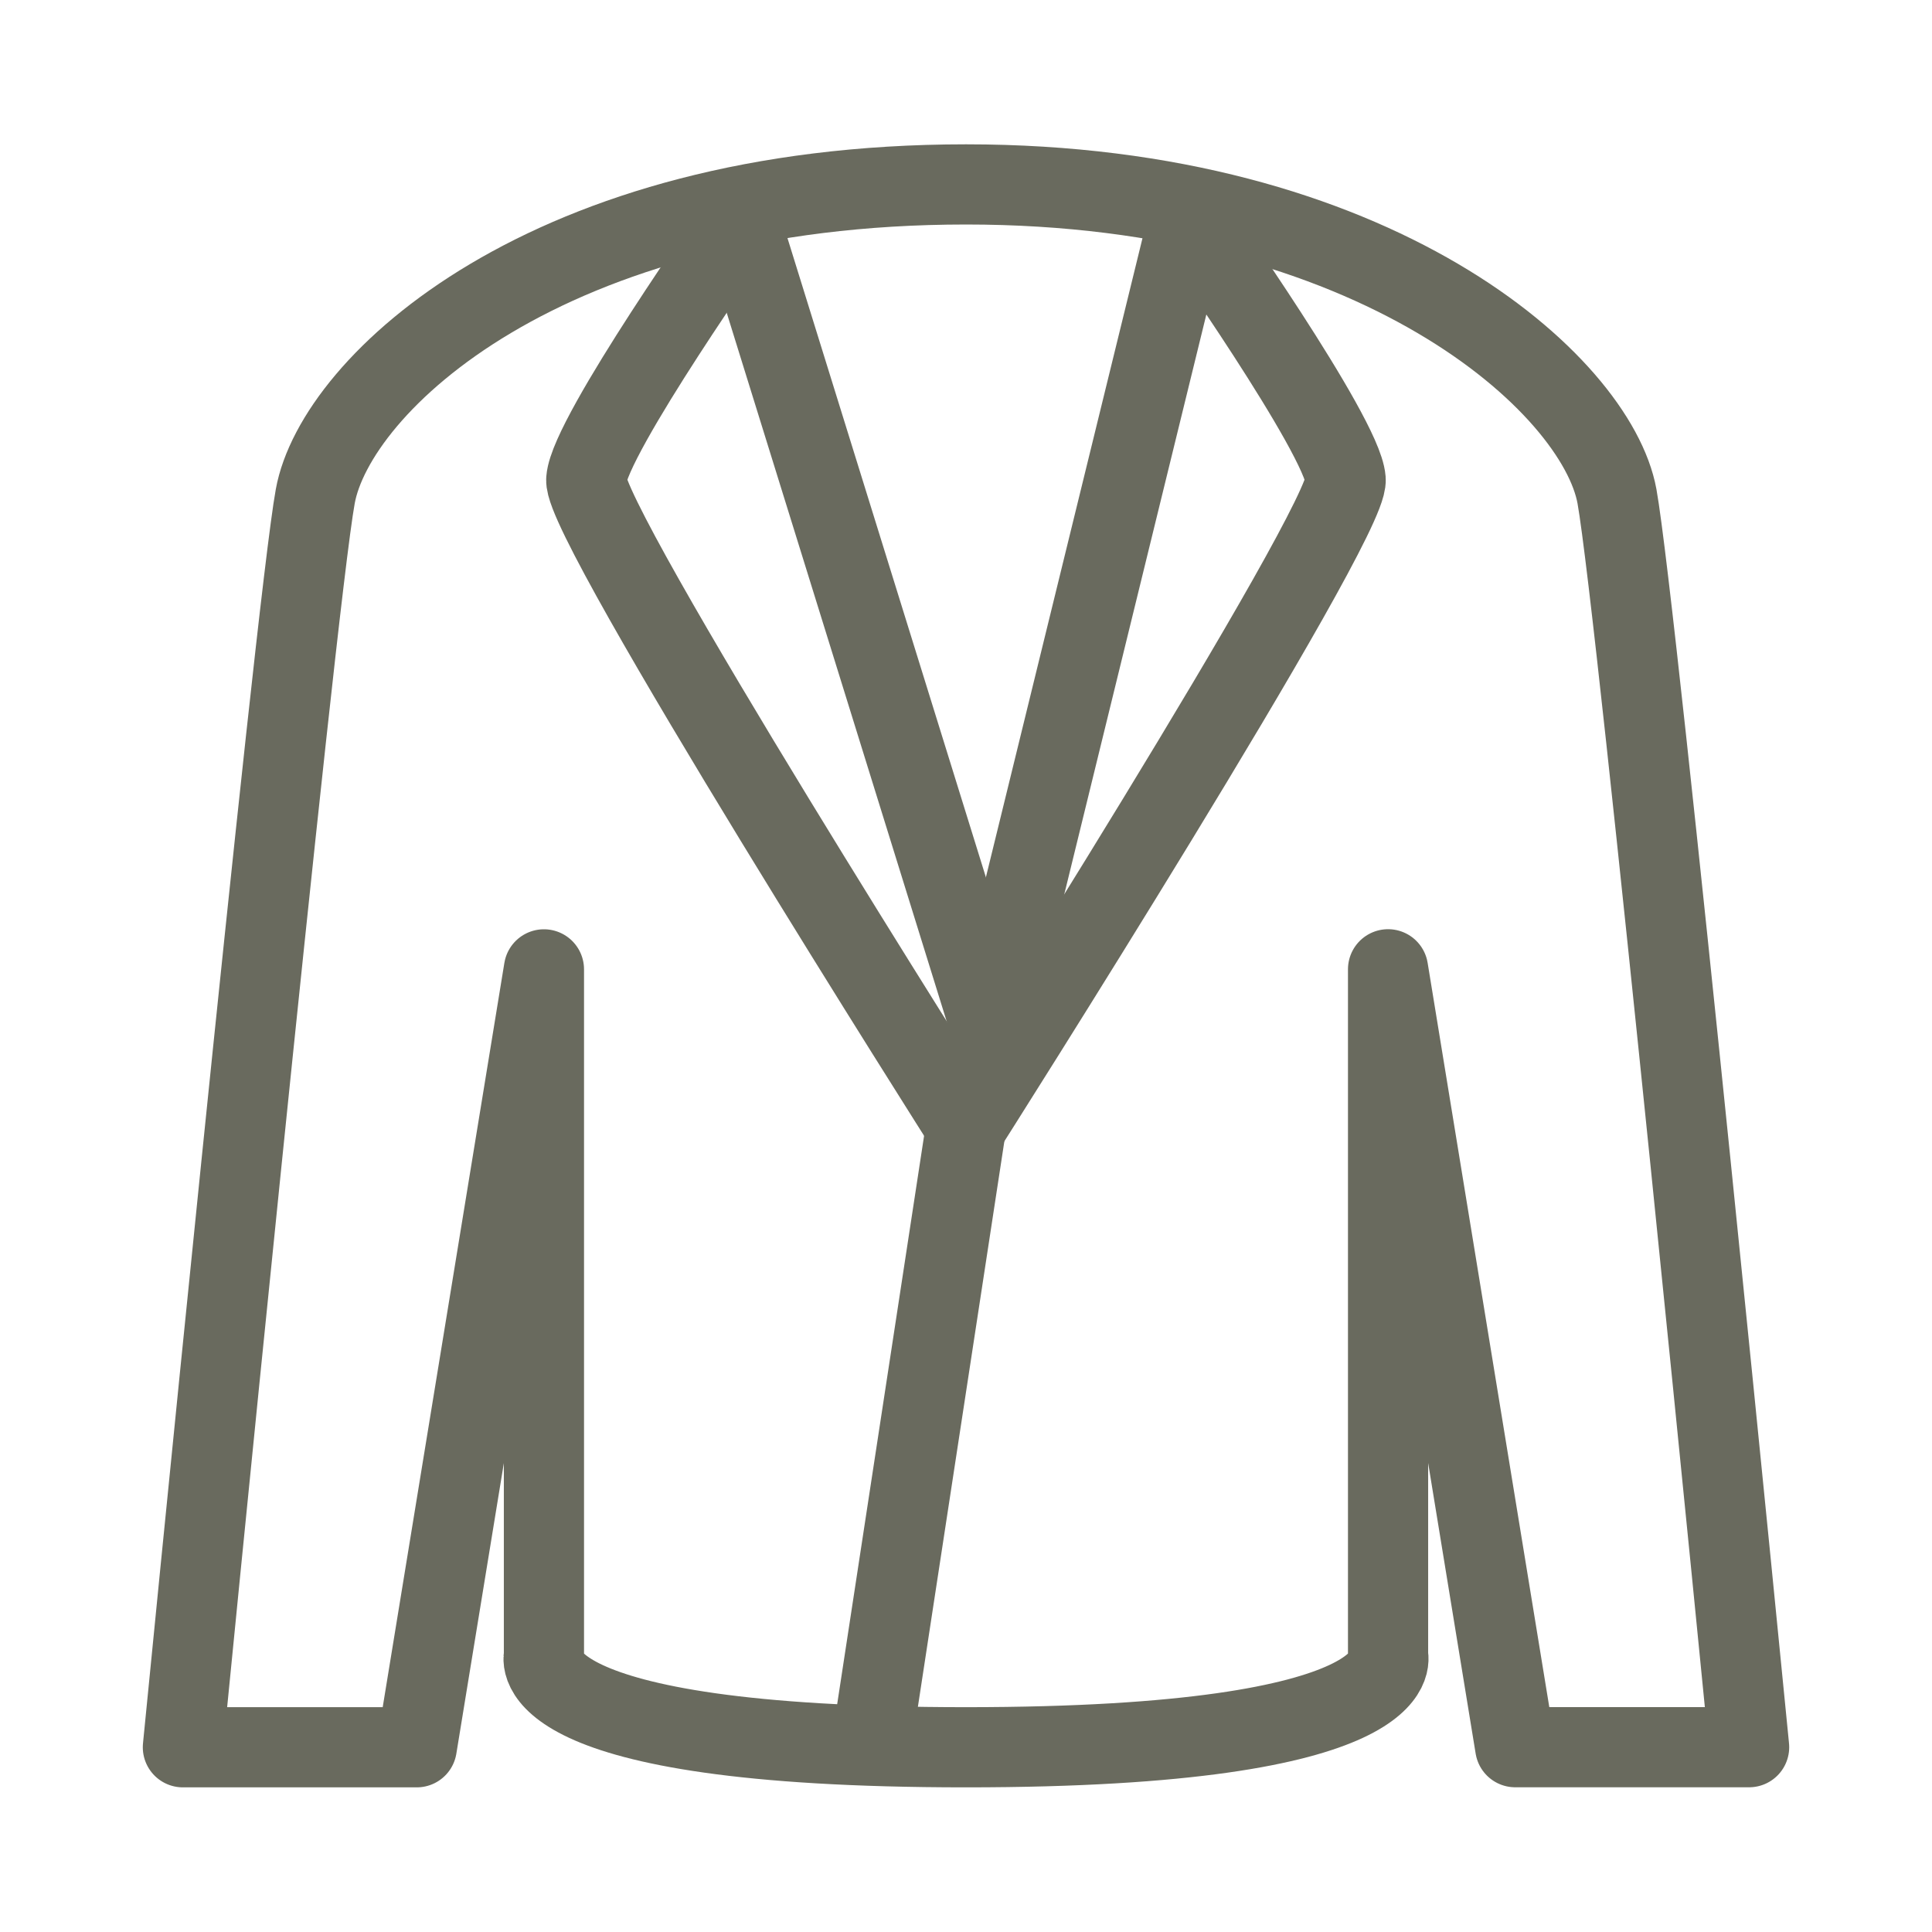 <?xml version="1.0" encoding="utf-8"?>
<!-- Generator: Adobe Illustrator 15.0.0, SVG Export Plug-In . SVG Version: 6.00 Build 0)  -->
<!DOCTYPE svg PUBLIC "-//W3C//DTD SVG 1.1//EN" "http://www.w3.org/Graphics/SVG/1.1/DTD/svg11.dtd">
<svg version="1.1" id="レイヤー_1" xmlns="http://www.w3.org/2000/svg" xmlns:xlink="http://www.w3.org/1999/xlink" x="0px"
	 y="0px" width="24.096px" height="24.094px" viewBox="0 0 24.096 24.094" enable-background="new 0 0 24.096 24.094"
	 xml:space="preserve">
<rect x="0" y="0" fill="none" width="24.096" height="24.094"/>
<g>
	<path fill="none" stroke="#696A5E" stroke-linejoin="round" stroke-miterlimit="10" d="M12.048,21.792
		c5.622,0,5.264-1.143,5.264-1.143v-8.56l1.586,9.702h2.917c0,0-1.396-14.206-1.648-15.601c-0.254-1.395-3.002-3.89-8.118-3.89
		c-5.242,0-7.864,2.495-8.117,3.89C3.677,7.586,2.281,21.792,2.281,21.792h2.917l1.586-9.702v8.56
		C6.784,20.649,6.426,21.792,12.048,21.792"/>
	<polyline fill="none" stroke="#696A5E" stroke-linejoin="round" stroke-miterlimit="10" points="14.86,2.579 12.048,14.055 
		10.865,21.792 	"/>
	<path fill="none" stroke="#696A5E" stroke-linejoin="round" stroke-miterlimit="10" d="M14.86,2.767c0,0,1.881,2.663,1.923,3.214
		c0.043,0.549-4.735,8.074-4.735,8.074"/>
	<path fill="none" stroke="#696A5E" stroke-linejoin="round" stroke-miterlimit="10" d="M9.235,2.767c0,0-1.881,2.663-1.923,3.214
		c-0.043,0.549,4.735,8.074,4.735,8.074"/>
	
		<line fill="none" stroke="#696A5E" stroke-linejoin="round" stroke-miterlimit="10" x1="9.235" y1="2.767" x2="12.353" y2="12.811"/>
</g>
</svg>
